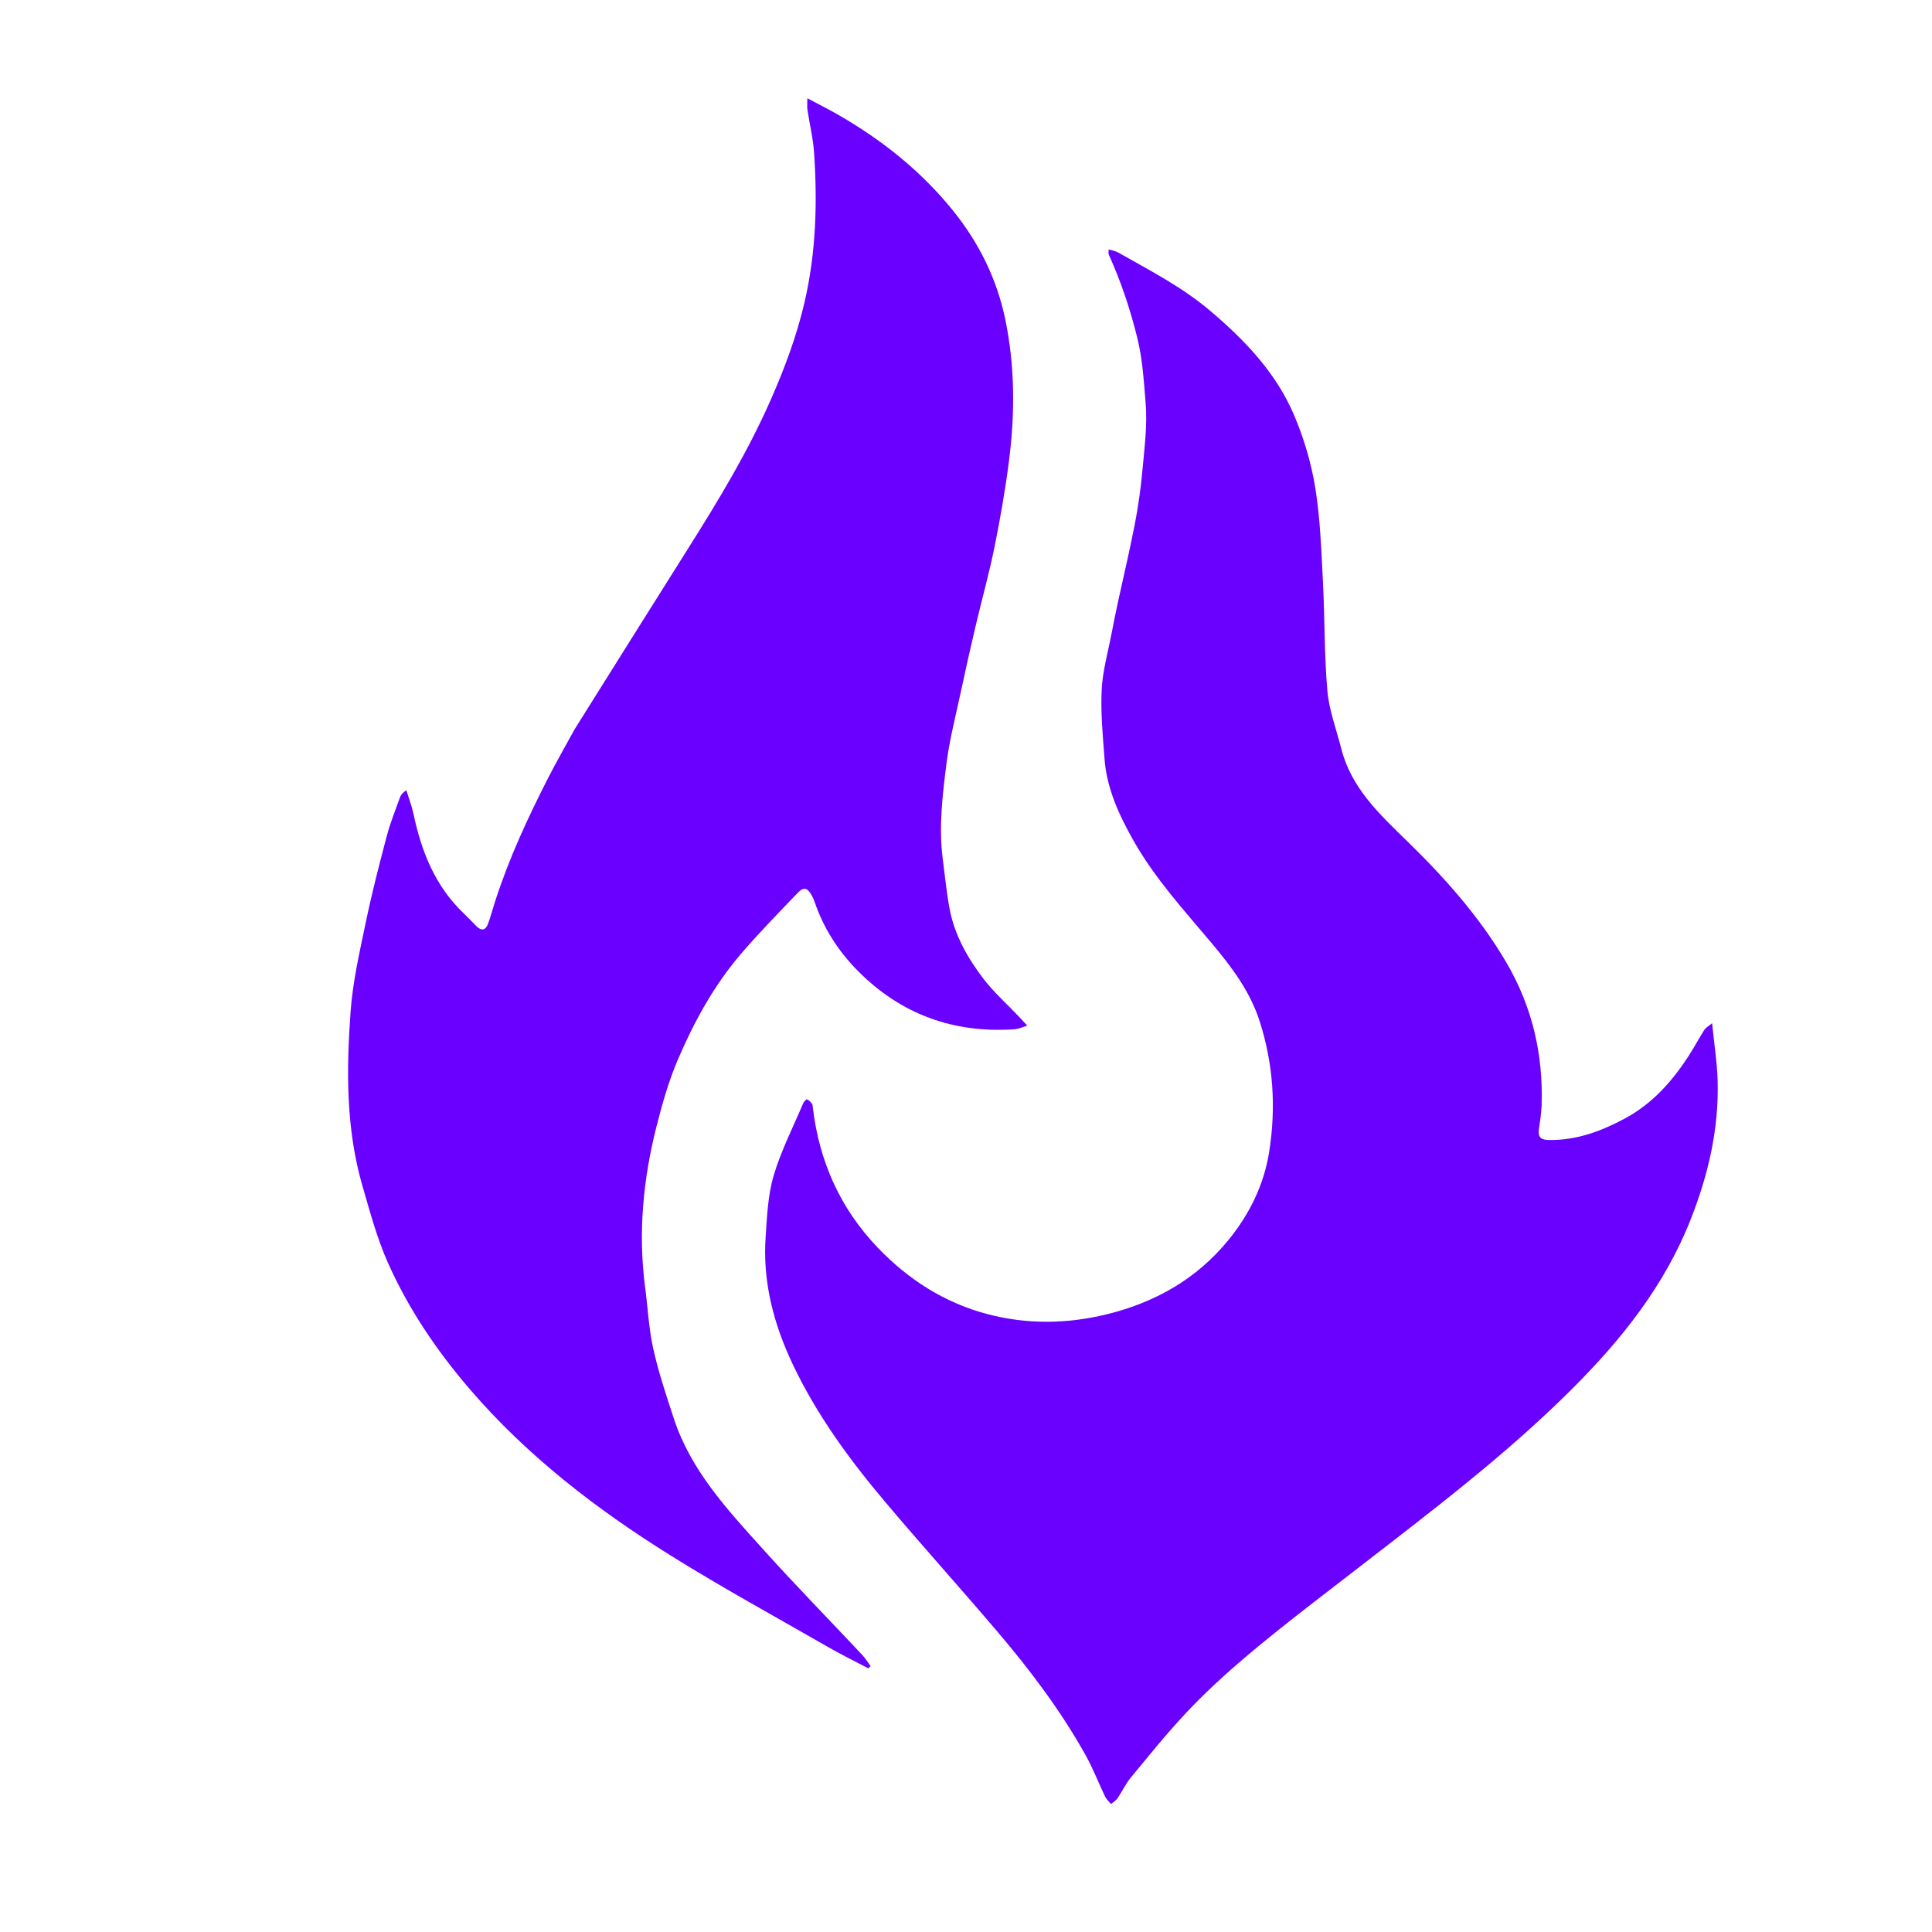 <svg version="1.1" id="Layer_1" xmlns="http://www.w3.org/2000/svg" xmlns:xlink="http://www.w3.org/1999/xlink" x="0px" y="0px"
	 width="100%" viewBox="0 0 1060 1060" enable-background="new 0 0 1060 1060" xml:space="preserve">
<!-- <path fill="#000000" opacity="1.000000" stroke="none" 
	d="
M699.000000,1061.000000 
	C466.027344,1061.000000 233.554688,1061.000000 1.041013,1061.000000 
	C1.041013,707.735535 1.041013,354.471130 1.041013,1.103341 
	C354.222870,1.103341 707.445801,1.103341 1060.834351,1.103341 
	C1060.834351,354.333282 1060.834351,707.666626 1060.834351,1061.000000 
	C940.470703,1061.000000 819.985352,1061.000000 699.000000,1061.000000 
M717.322876,881.836792 
	C732.581421,870.019409 747.834473,858.195007 763.099487,846.386047 
	C797.375061,819.870728 831.382324,793.061584 862.162109,762.398682 
	C889.612549,735.052490 913.340942,705.361511 927.723694,668.732422 
	C937.322937,644.285828 943.092041,619.361450 942.396606,593.140991 
	C942.126221,582.946899 940.488159,572.789124 939.351074,561.390930 
	C937.345825,563.059998 935.874756,563.807373 935.110474,565.005554 
	C932.274841,569.451599 929.795044,574.124634 926.958984,578.570374 
	C917.730652,593.036682 906.586670,605.633118 891.201050,613.831055 
	C878.265747,620.723511 864.781677,625.703308 849.772766,625.471802 
	C845.391052,625.404175 843.710754,623.844116 844.319092,619.539795 
	C844.924683,615.255249 845.656799,610.955872 845.805725,606.644836 
	C846.772766,578.648865 840.733459,552.397888 826.468994,528.075317 
	C811.795654,503.055603 792.749573,481.690430 772.116394,461.575714 
	C756.966858,446.807007 741.352600,432.341736 735.874573,410.683441 
	C733.207397,400.138489 729.195923,389.700562 728.266418,378.999359 
	C726.525208,358.953339 726.865295,338.736176 725.808655,318.618073 
	C724.912476,301.553741 724.351501,284.352173 721.612915,267.541901 
	C719.405701,253.993118 715.391663,240.417099 710.009888,227.776810 
	C700.059998,204.407288 682.833191,186.426010 663.569397,170.183197 
	C648.268127,157.281464 630.635071,148.276260 613.430542,138.503998 
	C612.023804,137.704971 610.295715,137.471878 608.274841,136.836914 
	C608.274841,138.373428 608.063538,139.111450 608.305664,139.642929 
	C614.929138,154.183075 619.918701,169.165741 623.834534,184.743896 
	C626.868469,196.813782 627.545898,208.986679 628.552612,221.053818 
	C629.576355,233.324860 627.889404,245.878601 626.776611,258.253448 
	C625.888550,268.129700 624.457703,277.995728 622.589050,287.736084 
	C619.941040,301.539215 616.644043,315.217224 613.674927,328.959656 
	C612.313232,335.262085 610.996948,341.576324 609.792664,347.910370 
	C607.854675,358.103638 604.921692,368.265381 604.434570,378.536469 
	C603.839539,391.083374 605.053711,403.750702 605.997925,416.327454 
	C607.225098,432.672272 614.008667,447.275299 621.907043,461.241821 
	C633.662048,482.028015 649.795959,499.602600 665.042419,517.774963 
	C675.898071,530.713928 685.919617,544.068542 691.140686,560.385437 
	C698.624817,583.774536 700.172058,607.615906 696.356934,631.846558 
	C693.474854,650.151062 685.497742,666.226562 673.946350,680.382751 
	C656.510498,701.750244 633.620667,714.681274 607.020020,721.144592 
	C585.333374,726.413879 563.497925,726.701233 541.874023,721.023438 
	C518.308960,714.836121 498.437195,702.090454 481.669769,684.622192 
	C460.980103,663.067627 449.434692,637.127808 445.942932,607.527649 
	C445.865417,606.870605 445.901642,606.062439 445.534912,605.605652 
	C444.757996,604.638000 443.853394,603.626648 442.772919,603.138306 
	C442.450073,602.992432 441.066711,604.395081 440.681763,605.304993 
	C435.105103,618.487061 428.505005,631.377014 424.461884,645.021973 
	C421.305328,655.674866 420.857880,667.242004 420.073730,678.463501 
	C418.346832,703.177002 424.440552,726.403198 434.956604,748.564331 
	C448.063110,776.184631 465.940521,800.690613 485.543579,823.917053 
	C505.727112,847.831299 526.700806,871.077393 546.980164,894.912476 
	C565.165039,916.285706 582.085022,938.648254 595.764038,963.242126 
	C599.770813,970.445801 602.719482,978.233154 606.302490,985.681152 
	C607.040344,987.214905 608.443909,988.428528 609.540649,989.789734 
	C610.736084,988.781067 612.221375,987.970764 613.072632,986.726562 
	C615.667419,982.934143 617.629333,978.653381 620.534302,975.138489 
	C630.389282,963.214417 640.103943,951.125183 650.678772,939.855835 
	C670.749084,918.467529 693.684937,900.251648 717.322876,881.836792 
M315.077209,400.539093 
	C310.330688,409.200958 305.368500,417.752747 300.880005,426.546326 
	C289.643555,448.560120 279.240326,470.949707 271.649689,494.537598 
	C270.341248,498.603607 269.252838,502.745880 267.804016,506.759521 
	C266.552460,510.226654 264.337799,511.066711 261.477814,508.235168 
	C259.145416,505.925934 256.925537,503.500183 254.545395,501.242462 
	C238.838913,486.344086 231.258591,467.371765 226.899292,446.703705 
	C225.957275,442.237366 224.277405,437.926666 222.937393,433.544281 
	C220.825256,434.967316 219.868408,436.284973 219.344406,437.756744 
	C216.864182,444.722992 214.068497,451.616882 212.187119,458.748138 
	C208.094788,474.260071 204.065445,489.812439 200.803375,505.513062 
	C197.406021,521.864807 193.575089,538.310181 192.360260,554.892456 
	C190.003220,587.065796 189.770035,619.371948 198.904190,650.823975 
	C202.994827,664.909302 206.812469,679.246521 212.733902,692.590820 
	C224.078781,718.157349 239.702072,741.219849 257.982910,762.443909 
	C289.403595,798.923340 327.121765,827.934753 367.658783,853.250671 
	C396.043549,870.977234 425.460602,887.055176 454.489136,903.743408 
	C461.653076,907.861816 469.099426,911.489075 476.415955,915.342102 
	C476.830444,914.926758 477.244965,914.511414 477.659454,914.096069 
	C476.104004,912.011658 474.732880,909.754456 472.964813,907.869446 
	C454.715546,888.415039 436.042358,869.344543 418.204071,849.522095 
	C398.897034,828.067627 379.079529,806.749023 369.764771,778.465332 
	C365.599335,765.817200 361.342224,753.123291 358.449036,740.155212 
	C355.969238,729.040100 355.423889,717.497986 353.935913,706.156128 
	C350.011993,676.245911 352.881500,646.775452 360.264984,617.731689 
	C363.385284,605.457520 366.882141,593.118713 371.843872,581.508423 
	C380.671936,560.851013 391.455627,541.076172 406.099243,523.861267 
	C416.010101,512.210144 426.783081,501.283722 437.348175,490.202545 
	C441.043030,486.327148 442.940948,486.840698 445.550323,491.631866 
	C446.100555,492.642212 446.568939,493.713776 446.938324,494.803467 
	C451.859161,509.319641 460.031982,521.960266 470.694244,532.708313 
	C494.328613,556.532837 523.217407,567.029724 556.700195,564.698059 
	C558.794250,564.552246 560.828674,563.549011 563.637939,562.725708 
	C561.655151,560.581055 560.466003,559.267029 559.247131,557.981140 
	C552.567993,550.934875 545.188843,544.420471 539.361267,536.729797 
	C530.786560,525.413757 523.733093,512.988770 521.030762,498.777374 
	C519.330078,489.833618 518.494934,480.724518 517.295593,471.686371 
	C514.951050,454.016693 517.083008,436.442139 519.276428,418.996704 
	C520.903076,406.059174 524.220032,393.326111 526.953369,380.538147 
	C529.573425,368.280518 532.313660,356.046570 535.179321,343.844055 
	C538.616638,329.206909 542.690308,314.704529 545.665833,299.977570 
	C548.880981,284.064331 551.690796,268.027191 553.701721,251.922272 
	C556.912659,226.205704 556.841614,200.491730 551.481628,174.934143 
	C546.853516,152.866348 537.053345,133.206360 523.104675,115.837204 
	C505.460876,93.866898 483.653351,76.542053 459.194580,62.587666 
	C454.153381,59.711533 448.954529,57.111763 442.957214,53.921165 
	C442.957214,56.901047 442.751923,58.554375 442.991913,60.140327 
	C444.182892,68.011467 446.110199,75.822891 446.646393,83.732071 
	C448.518799,111.351891 447.713593,138.785675 441.378693,165.986191 
	C437.054932,184.551422 430.436523,202.174225 422.797455,219.514603 
	C410.275848,247.938156 394.247711,274.409729 377.735626,300.618500 
	C356.908936,333.675720 336.146637,366.773468 315.077209,400.539093 
z"/> -->
<path fill="#6A01FE" opacity="1" stroke="none" 
	d="
M717.011,882.005 
	C693.685,900.252 670.749,918.468 650.679,939.856 
	C640.104,951.125 630.389,963.214 620.534,975.138 
	C617.629,978.653 615.667,982.934 613.073,986.727 
	C612.221,987.971 610.736,988.781 609.541,989.79 
	C608.444,988.429 607.04,987.215 606.302,985.681 
	C602.719,978.233 599.771,970.446 595.764,963.242 
	C582.085,938.648 565.165,916.286 546.98,894.912 
	C526.701,871.077 505.727,847.831 485.544,823.917 
	C465.941,800.691 448.063,776.185 434.957,748.564 
	C424.441,726.403 418.347,703.177 420.074,678.464 
	C420.858,667.242 421.305,655.675 424.462,645.022 
	C428.505,631.377 435.105,618.487 440.682,605.305 
	C441.067,604.395 442.45,602.992 442.773,603.138 
	C443.853,603.627 444.758,604.638 445.535,605.606 
	C445.902,606.062 445.865,606.871 445.943,607.528 
	C449.435,637.128 460.98,663.068 481.67,684.622 
	C498.437,702.09 518.309,714.836 541.874,721.023 
	C563.498,726.701 585.333,726.414 607.02,721.145 
	C633.621,714.681 656.51,701.75 673.946,680.383 
	C685.498,666.227 693.475,650.151 696.357,631.847 
	C700.172,607.616 698.625,583.775 691.141,560.385 
	C685.92,544.069 675.898,530.714 665.042,517.775 
	C649.796,499.603 633.662,482.028 621.907,461.242 
	C614.009,447.275 607.225,432.672 605.998,416.327 
	C605.054,403.751 603.84,391.083 604.435,378.536 
	C604.922,368.265 607.855,358.104 609.793,347.91 
	C610.997,341.576 612.313,335.262 613.675,328.96 
	C616.644,315.217 619.941,301.539 622.589,287.736 
	C624.458,277.996 625.889,268.13 626.777,258.253 
	C627.889,245.879 629.576,233.325 628.553,221.054 
	C627.546,208.987 626.868,196.814 623.835,184.744 
	C619.919,169.166 614.929,154.183 608.306,139.643 
	C608.064,139.111 608.275,138.373 608.275,136.837 
	C610.296,137.472 612.024,137.705 613.431,138.504 
	C630.635,148.276 648.268,157.281 663.569,170.183 
	C682.833,186.426 700.06,204.407 710.01,227.777 
	C715.392,240.417 719.406,253.993 721.613,267.542 
	C724.352,284.352 724.912,301.554 725.809,318.618 
	C726.865,338.736 726.525,358.953 728.266,378.999 
	C729.196,389.701 733.207,400.138 735.875,410.683 
	C741.353,432.342 756.967,446.807 772.116,461.576 
	C792.75,481.69 811.796,503.056 826.469,528.075 
	C840.733,552.398 846.773,578.649 845.806,606.645 
	C845.657,610.956 844.925,615.255 844.319,619.54 
	C843.711,623.844 845.391,625.404 849.773,625.472 
	C864.782,625.703 878.266,620.724 891.201,613.831 
	C906.587,605.633 917.731,593.037 926.959,578.57 
	C929.795,574.125 932.275,569.452 935.11,565.006 
	C935.875,563.807 937.346,563.06 939.351,561.391 
	C940.488,572.789 942.126,582.947 942.397,593.141 
	C943.092,619.361 937.323,644.286 927.724,668.732 
	C913.341,705.362 889.613,735.052 862.162,762.399 
	C831.382,793.062 797.375,819.871 763.099,846.386 
	C747.834,858.195 732.581,870.019 717.011,882.005 
z"/>
<path fill="#6A00FF" opacity="1" stroke="none" 
	d="
M315.217,400.196 
	C336.147,366.773 356.909,333.676 377.736,300.618 
	C394.248,274.41 410.276,247.938 422.797,219.515 
	C430.437,202.174 437.055,184.551 441.379,165.986 
	C447.714,138.786 448.519,111.352 446.646,83.732 
	C446.11,75.823 444.183,68.011 442.992,60.14 
	C442.752,58.554 442.957,56.901 442.957,53.921 
	C448.955,57.112 454.153,59.712 459.195,62.588 
	C483.653,76.542 505.461,93.867 523.105,115.837 
	C537.053,133.206 546.854,152.866 551.482,174.934 
	C556.842,200.492 556.913,226.206 553.702,251.922 
	C551.691,268.027 548.881,284.064 545.666,299.978 
	C542.69,314.705 538.617,329.207 535.179,343.844 
	C532.314,356.047 529.573,368.281 526.953,380.538 
	C524.22,393.326 520.903,406.059 519.276,418.997 
	C517.083,436.442 514.951,454.017 517.296,471.686 
	C518.495,480.725 519.33,489.834 521.031,498.777 
	C523.733,512.989 530.787,525.414 539.361,536.73 
	C545.189,544.42 552.568,550.935 559.247,557.981 
	C560.466,559.267 561.655,560.581 563.638,562.726 
	C560.829,563.549 558.794,564.552 556.7,564.698 
	C523.217,567.03 494.329,556.533 470.694,532.708 
	C460.032,521.96 451.859,509.32 446.938,494.803 
	C446.569,493.714 446.101,492.642 445.55,491.632 
	C442.941,486.841 441.043,486.327 437.348,490.203 
	C426.783,501.284 416.01,512.21 406.099,523.861 
	C391.456,541.076 380.672,560.851 371.844,581.508 
	C366.882,593.119 363.385,605.458 360.265,617.732 
	C352.882,646.775 350.012,676.246 353.936,706.156 
	C355.424,717.498 355.969,729.04 358.449,740.155 
	C361.342,753.123 365.599,765.817 369.765,778.465 
	C379.08,806.749 398.897,828.068 418.204,849.522 
	C436.042,869.345 454.716,888.415 472.965,907.869 
	C474.733,909.754 476.104,912.012 477.659,914.096 
	C477.245,914.511 476.83,914.927 476.416,915.342 
	C469.099,911.489 461.653,907.862 454.489,903.743 
	C425.461,887.055 396.044,870.977 367.659,853.251 
	C327.122,827.935 289.404,798.923 257.983,762.444 
	C239.702,741.22 224.079,718.157 212.734,692.591 
	C206.812,679.247 202.995,664.909 198.904,650.824 
	C189.77,619.372 190.003,587.066 192.36,554.892 
	C193.575,538.31 197.406,521.865 200.803,505.513 
	C204.065,489.812 208.095,474.26 212.187,458.748 
	C214.068,451.617 216.864,444.723 219.344,437.757 
	C219.868,436.285 220.825,434.967 222.937,433.544 
	C224.277,437.927 225.957,442.237 226.899,446.704 
	C231.259,467.372 238.839,486.344 254.545,501.242 
	C256.926,503.5 259.145,505.926 261.478,508.235 
	C264.338,511.067 266.552,510.227 267.804,506.76 
	C269.253,502.746 270.341,498.604 271.65,494.538 
	C279.24,470.95 289.644,448.56 300.88,426.546 
	C305.368,417.753 310.331,409.201 315.217,400.196 
z"/>
</svg>